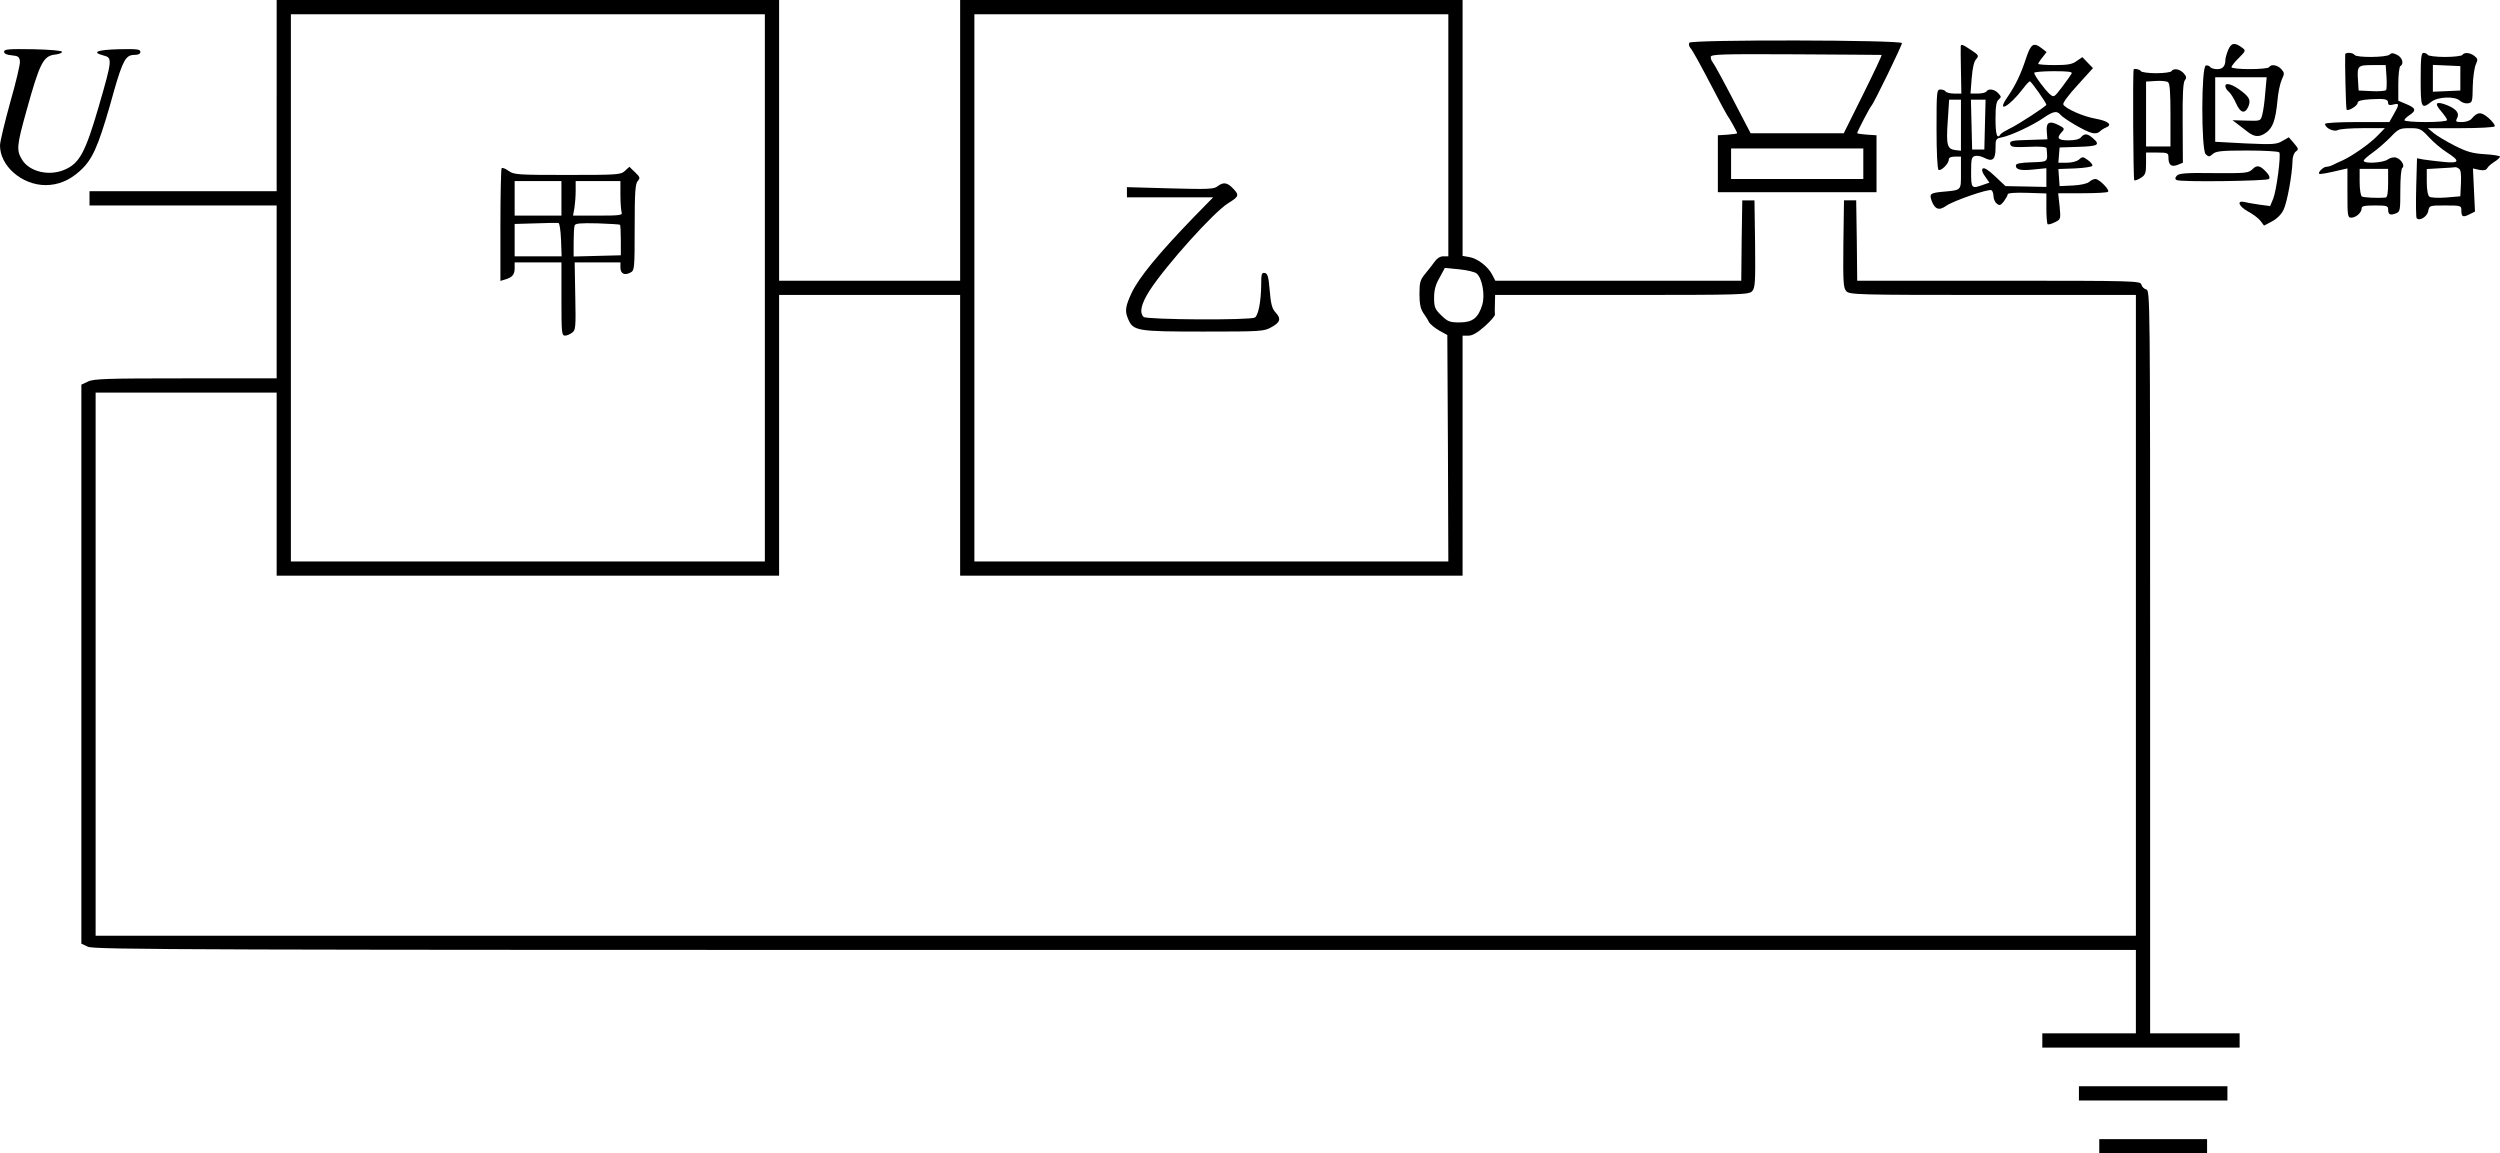 <?xml version="1.0" standalone="no"?>
<!DOCTYPE svg PUBLIC "-//W3C//DTD SVG 20010904//EN"
 "http://www.w3.org/TR/2001/REC-SVG-20010904/DTD/svg10.dtd">
<svg version="1.0" xmlns="http://www.w3.org/2000/svg"
 width="1229pt" height="567pt" viewBox="0 0 1229 567"
 preserveAspectRatio="xMidYMid meet">
<g transform="translate(-107,620) scale(0.1,-0.1)"
fill="#000000" stroke="none">
<g>
<path d="M2430 5730 l0 -470 -460 0 -460 0 0 -35 0 -35 460 0 460 0 0 -425 0
-425 -448 0 c-388 0 -453 -2 -480 -16 l-32 -15 0 -1374 0 -1374 32 -15 c28
-15 505 -16 5050 -16 l5018 0 0 -205 0 -205 -230 0 -230 0 0 -35 0 -35 485 0
485 0 0 35 0 35 -220 0 -220 0 0 1826 c0 1788 0 1826 -19 1831 -11 3 -21 13
-24 24 -5 18 -25 19 -701 19 l-696 0 -2 198 -3 197 -30 0 -30 0 -3 -214 c-2
-189 0 -216 14 -232 16 -18 49 -19 721 -19 l703 0 0 -1575 0 -1575 -5015 0
-5015 0 0 1335 0 1335 445 0 445 0 0 -450 0 -450 1235 0 1235 0 0 690 0 690
445 0 445 0 0 -690 0 -690 1235 0 1235 0 0 590 0 590 29 0 c20 0 44 14 80 46
28 25 51 51 50 58 -1 6 -1 30 0 54 l1 42 623 0 c594 0 625 1 641 19 14 16 16
43 14 232 l-3 214 -30 0 -30 0 -3 -197 -2 -198 -605 0 -604 0 -15 29 c-21 41
-71 79 -111 87 l-35 6 0 629 0 629 -1235 0 -1235 0 0 -690 0 -690 -445 0 -445
0 0 690 0 690 -1235 0 -1235 0 0 -470z m2400 -945 l0 -1345 -1165 0 -1165 0 0
1345 0 1345 1165 0 1165 0 0 -1345z m3360 750 l0 -595 -25 0 c-15 0 -31 -10
-42 -26 -10 -14 -31 -41 -46 -59 -25 -30 -29 -43 -29 -99 0 -47 5 -73 18 -93
11 -15 24 -36 29 -47 6 -10 28 -28 50 -41 l40 -22 3 -556 2 -557 -1165 0
-1165 0 0 1345 0 1345 1165 0 1165 0 0 -595z m140 -680 c27 -25 41 -105 27
-153 -20 -65 -47 -87 -112 -87 -48 0 -58 4 -89 34 -32 31 -36 41 -36 87 0 37
7 65 27 99 l26 48 71 -7 c39 -4 77 -13 86 -21z"/>
<g>
<path d="M3536 5373 c-3 -3 -6 -130 -6 -280 l0 -274 23 7 c35 10 47 24 47 55
l0 29 115 0 115 0 0 -180 c0 -165 1 -180 18 -180 9 0 25 7 35 15 17 12 18 28
15 179 l-3 166 113 0 112 0 0 -25 c0 -30 20 -41 49 -25 20 10 21 18 21 222 0
173 3 214 15 228 13 15 12 19 -13 43 l-28 27 -22 -20 c-20 -19 -35 -20 -283
-20 -244 0 -263 1 -289 20 -15 11 -30 17 -34 13z m294 -148 l0 -85 -115 0
-115 0 0 85 0 85 115 0 115 0 0 -85z m290 16 c0 -38 3 -76 6 -85 5 -14 -9 -16
-116 -16 l-123 0 7 38 c3 20 6 58 6 85 l0 47 110 0 110 0 0 -69z m-292 -219
l3 -82 -116 0 -115 0 0 80 0 79 103 3 c56 2 107 3 112 2 6 0 11 -37 13 -82z
m290 73 c2 -2 4 -36 4 -77 l0 -73 -116 -3 -116 -3 0 70 c0 38 2 75 5 83 4 10
30 12 113 10 59 -2 109 -5 110 -7z"/>
</g>
<g>
<path d="M7055 5284 c-17 -14 -48 -15 -232 -10 l-213 6 0 -25 0 -25 212 0 212
0 -95 -97 c-173 -179 -270 -297 -306 -373 -30 -64 -34 -89 -18 -126 25 -61 41
-64 371 -64 286 0 298 1 335 22 44 24 48 42 18 74 -15 16 -22 41 -27 105 -6
69 -10 84 -24 87 -16 3 -18 -5 -18 -60 -1 -81 -14 -148 -31 -159 -23 -14 -533
-11 -547 3 -22 22 -12 64 29 129 81 125 317 388 388 431 51 31 54 39 24 70
-30 32 -49 34 -78 12z"/>
</g>
</g>
<g>
<path d="M9375 5990 c-4 -6 -2 -16 3 -23 15 -18 48 -79 115 -207 32 -63 63
-119 67 -125 10 -13 50 -84 50 -90 0 -2 -21 -5 -47 -7 l-48 -3 0 -140 0 -140
390 0 390 0 0 140 0 140 -47 3 c-27 2 -48 5 -48 8 0 7 63 128 70 134 11 10
150 296 150 308 0 16 -1035 18 -1045 2z m945 -60 c3 0 -38 -87 -90 -192 l-96
-193 -229 0 -229 0 -47 90 c-76 148 -131 249 -140 260 -5 5 -9 16 -9 25 0 13
46 15 417 13 230 -1 420 -3 423 -3z m-90 -535 l0 -75 -325 0 -325 0 0 75 0 75
325 0 325 0 0 -75z"/>
</g>
<g>
<path d="M12024 5955 c-8 -19 -14 -41 -14 -49 0 -31 -13 -46 -40 -46 -16 0
-32 5 -35 11 -4 5 -13 9 -21 7 -23 -5 -23 -413 -1 -436 15 -14 18 -14 35 1 16
14 42 17 170 17 83 0 153 -4 157 -9 9 -15 -14 -189 -30 -228 l-15 -36 -53 7
c-28 4 -62 10 -74 13 -40 9 -26 -23 19 -47 22 -12 50 -32 60 -45 l18 -24 40
21 c24 13 46 35 56 57 18 36 43 177 44 240 0 19 7 39 16 46 15 10 14 14 -9 41
l-25 29 -32 -18 c-28 -17 -46 -18 -181 -12 l-149 8 0 158 0 159 126 0 127 0
-7 -77 c-3 -43 -10 -91 -15 -108 -8 -30 -8 -30 -77 -28 l-69 2 25 -19 c14 -11
37 -28 52 -40 33 -25 58 -25 91 0 31 24 44 62 53 155 3 39 13 85 21 103 14 30
14 34 -2 52 -19 21 -50 26 -60 10 -8 -13 -185 -13 -185 0 0 5 16 26 36 45 34
34 35 37 17 50 -37 28 -54 25 -69 -10z"/>
</g>
<g>
<path d="M10709 5973 c-1 -5 0 -59 1 -120 l2 -113 -35 0 c-20 0 -39 5 -42 10
-3 6 -15 10 -26 10 -18 0 -19 -9 -19 -194 0 -114 4 -197 10 -201 12 -7 50 30
50 50 0 10 10 15 30 15 l30 0 0 -80 c0 -89 5 -84 -93 -93 -58 -6 -63 -10 -51
-44 15 -42 37 -50 71 -25 36 25 209 85 223 77 5 -3 10 -17 10 -29 0 -13 7 -30
16 -37 14 -11 19 -9 35 11 10 14 19 30 19 35 0 6 36 9 95 7 l95 -3 0 -73 c0
-40 3 -75 6 -78 3 -3 19 1 35 9 30 15 30 15 24 79 l-7 64 119 0 c66 0 123 3
126 7 10 9 -43 63 -62 63 -8 0 -22 -6 -30 -14 -10 -9 -43 -16 -81 -18 l-65 -3
-3 42 -3 42 82 3 c45 2 84 8 85 13 2 6 -8 18 -22 28 -23 17 -27 18 -43 3 -10
-9 -35 -16 -60 -16 l-42 0 3 38 3 37 93 3 c97 3 109 10 70 43 -26 23 -41 24
-58 4 -8 -10 -30 -15 -61 -15 -52 0 -61 11 -33 41 15 16 13 19 -16 34 -45 23
-62 14 -58 -32 l3 -38 -93 -3 c-82 -2 -93 -5 -90 -20 3 -15 15 -17 91 -14 58
3 87 0 88 -7 6 -69 10 -66 -74 -69 -57 -2 -77 -6 -77 -16 0 -21 25 -26 90 -19
l60 6 0 -46 0 -46 -101 2 -100 2 -51 48 c-33 31 -54 45 -61 38 -6 -6 -2 -20
12 -39 l21 -30 -32 -11 c-56 -20 -58 -18 -58 63 0 64 2 74 19 79 11 3 31 -1
46 -9 40 -21 55 -9 55 46 0 46 1 49 33 55 46 10 148 58 201 94 49 34 68 38 85
17 17 -20 122 -82 153 -89 17 -5 32 -2 40 6 7 7 21 16 31 20 34 13 11 32 -49
43 -64 11 -153 51 -161 71 -3 7 29 50 71 95 l75 83 -26 27 -26 27 -28 -19
c-21 -16 -44 -20 -108 -20 -45 0 -81 3 -81 6 0 3 9 18 21 32 l20 26 -23 18
c-41 32 -54 23 -78 -49 -25 -76 -50 -130 -91 -190 -58 -83 8 -49 76 41 15 20
30 36 34 36 7 0 81 -106 81 -115 0 -7 -142 -100 -182 -118 -20 -10 -40 -22
-43 -27 -17 -27 -25 -2 -25 74 0 63 4 87 15 96 14 12 14 15 -1 31 -19 21 -49
25 -59 9 -3 -5 -22 -10 -42 -10 l-36 0 6 76 c4 49 11 82 22 93 14 17 13 20
-25 45 -42 28 -49 30 -51 19z m545 -135 c-4 -7 -25 -37 -47 -66 -39 -51 -40
-52 -60 -35 -25 22 -77 93 -77 105 0 4 43 8 96 8 73 0 94 -3 88 -12z m-544
-254 l0 -125 -26 3 c-42 5 -47 24 -39 141 l7 107 29 0 29 0 0 -126z m118 4
l-3 -123 -30 0 -30 0 -3 123 -3 122 36 0 36 0 -3 -122z"/>
</g>
<g>
<path d="M1090 5946 c0 -10 13 -16 38 -18 31 -3 37 -7 40 -29 2 -14 -20 -105
-48 -203 -27 -98 -50 -193 -50 -211 0 -101 107 -194 223 -195 62 0 117 22 169
69 61 54 89 117 148 321 7 25 17 59 21 75 43 149 58 175 99 175 20 0 30 5 30
15 0 13 -16 15 -107 13 -107 -3 -135 -15 -73 -31 43 -11 42 -21 -25 -252 -66
-227 -95 -279 -169 -310 -76 -32 -171 -9 -207 49 -29 47 -27 69 21 241 66 238
83 271 143 277 18 2 32 8 32 13 0 6 -56 11 -142 13 -120 2 -143 0 -143 -12z"/>
</g>
<g>
<path d="M12599 5933 c-2 -27 3 -269 7 -272 8 -9 54 19 54 33 0 10 17 15 63
18 72 4 87 1 87 -18 0 -10 7 -13 25 -8 31 8 31 2 3 -47 l-22 -39 -158 0 c-92
0 -158 -4 -158 -9 0 -20 42 -40 61 -31 10 6 66 10 125 10 l108 0 -35 -36 c-37
-39 -125 -101 -174 -123 -16 -7 -38 -17 -47 -22 -10 -5 -24 -9 -32 -9 -14 0
-42 -27 -35 -34 4 -4 41 3 112 20 l27 6 0 -121 c0 -113 1 -121 19 -121 23 0
51 25 51 46 0 11 15 14 65 14 58 0 65 -2 65 -19 0 -26 10 -31 38 -20 21 8 22
14 22 113 0 59 4 108 10 111 14 9 -5 42 -30 50 -11 4 -29 0 -42 -9 -24 -17
-118 -22 -118 -6 0 5 19 22 43 39 23 16 62 50 87 75 41 43 47 46 97 46 49 0
55 -3 94 -45 22 -24 61 -57 85 -72 70 -45 67 -57 -13 -49 -38 4 -82 9 -100 12
l-31 6 -4 -144 c-2 -78 -1 -146 2 -150 13 -17 51 6 57 33 5 29 6 29 84 29 76
0 79 -1 79 -23 0 -33 7 -37 39 -21 l28 14 -5 106 -5 106 31 -7 c21 -4 33 -2
39 8 4 8 20 22 36 32 15 9 27 21 27 25 0 4 -34 10 -75 12 -61 4 -89 12 -148
42 -39 20 -85 47 -102 61 l-30 25 162 0 c89 0 164 4 167 9 3 5 -10 23 -29 40
-38 33 -55 32 -85 -3 -7 -9 -28 -16 -47 -16 -30 0 -33 2 -24 19 13 24 -3 45
-49 64 -54 21 -65 11 -30 -29 16 -19 30 -39 30 -44 0 -6 -44 -10 -105 -10 -58
0 -105 4 -105 9 0 5 11 16 25 25 35 23 31 35 -15 54 l-40 17 0 82 c0 45 5 85
10 88 19 11 10 42 -15 55 -20 10 -28 11 -37 2 -15 -15 -164 -16 -173 -2 -7 12
-45 14 -46 3z m203 -110 c2 -32 1 -62 -2 -66 -4 -4 -36 -7 -71 -5 l-64 3 -3
49 c-5 73 -2 76 72 76 l64 0 4 -57z m356 -452 c9 -5 12 -27 10 -72 l-3 -64
-70 -6 c-38 -3 -76 -1 -82 4 -8 6 -13 34 -13 73 l0 63 68 4 c37 2 69 4 72 5 3
1 11 -2 18 -7z m-348 -71 c0 -49 -4 -70 -12 -71 -42 -4 -108 0 -117 5 -6 4
-11 35 -11 72 l0 64 70 0 70 0 0 -70z"/>
</g>
<g>
<path d="M12970 5810 c0 -142 3 -149 53 -110 32 25 118 28 141 4 9 -8 26 -14
38 -12 22 3 23 8 24 83 1 44 8 92 15 108 11 24 10 29 -7 42 -22 17 -50 19 -59
5 -3 -5 -42 -10 -85 -10 -43 0 -82 5 -85 10 -3 6 -13 10 -21 10 -11 0 -14 -23
-14 -130z m195 5 l0 -60 -67 -3 -68 -3 0 66 0 66 68 -3 67 -3 0 -60z"/>
</g>
<g>
<path d="M11559 5858 c-5 -22 -2 -541 3 -544 4 -3 19 3 33 12 22 14 25 24 25
70 l0 54 55 0 c50 0 55 -2 55 -22 0 -39 13 -50 44 -39 l27 11 -1 195 c-1 141
2 200 11 211 9 11 8 18 -6 34 -19 21 -50 26 -60 10 -3 -5 -37 -10 -75 -10 -38
0 -72 5 -75 10 -5 9 -34 15 -36 8z m181 -224 l0 -154 -60 0 -60 0 0 159 0 160
48 3 c26 2 53 -1 60 -6 9 -6 12 -51 12 -162z"/>
</g>
<g>
<path d="M12010 5777 c0 -8 7 -21 17 -28 9 -8 25 -33 35 -56 21 -48 43 -55 60
-19 14 32 7 48 -34 79 -43 33 -78 43 -78 24z"/>
</g>
<g>
<path d="M12143 5368 c-20 -19 -31 -20 -190 -19 -138 2 -172 -1 -182 -13 -9
-10 -9 -16 -1 -21 17 -11 444 -5 454 5 6 6 2 18 -10 31 -32 36 -49 40 -71 17z"/>
</g>
<g>
<path d="M11290 825 l0 -35 365 0 365 0 0 35 0 35 -365 0 -365 0 0 -35z"/>
</g>
<g>
<path d="M11390 565 l0 -35 265 0 265 0 0 35 0 35 -265 0 -265 0 0 -35z"/>
</g>
</g>
</svg>
